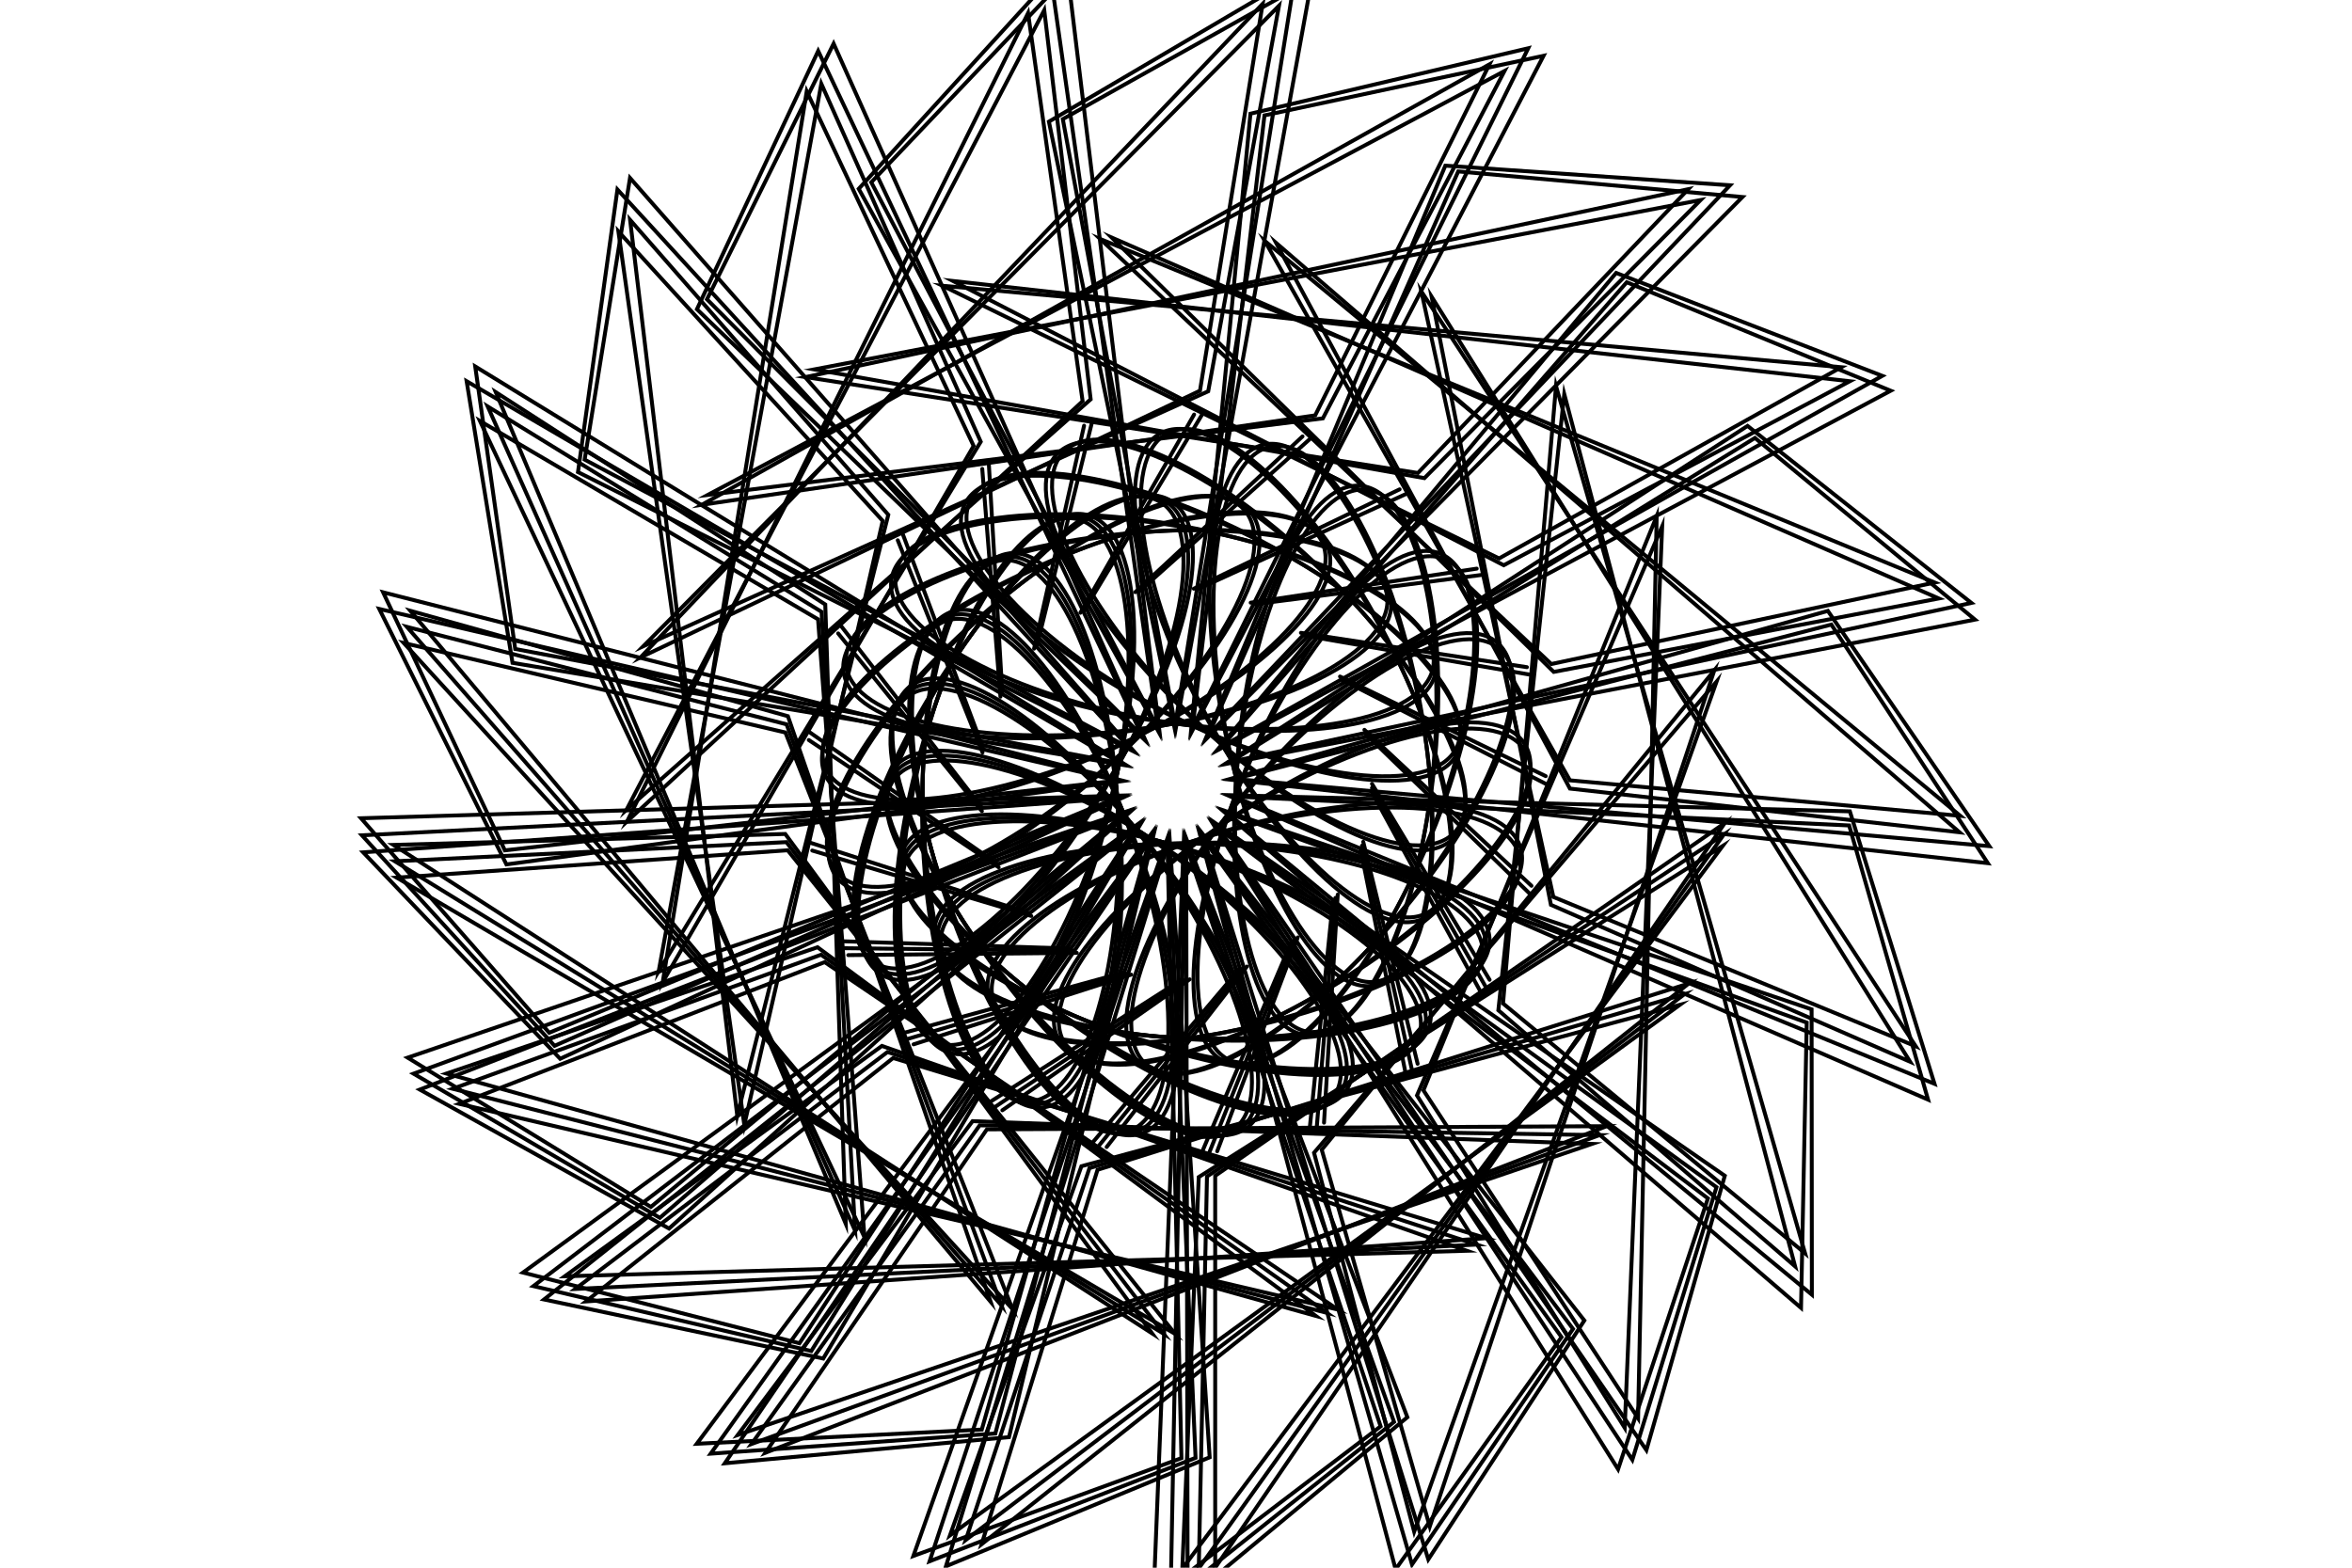 <?xml version="1.0"?>
<!DOCTYPE svg PUBLIC '-//W3C//DTD SVG 1.0//EN'
          'http://www.w3.org/TR/2001/REC-SVG-20010904/DTD/svg10.dtd'>
<svg xmlns:xlink="http://www.w3.org/1999/xlink" style="fill-opacity:1; color-rendering:auto; color-interpolation:auto; text-rendering:auto; stroke:black; stroke-linecap:square; stroke-miterlimit:10; shape-rendering:auto; stroke-opacity:1; fill:black; stroke-dasharray:none; font-weight:normal; stroke-width:1; font-family:'Dialog'; font-style:normal; stroke-linejoin:miter; font-size:12px; stroke-dashoffset:0; image-rendering:auto;" width="600" height="400" xmlns="http://www.w3.org/2000/svg"
><!--Generated by the Batik Graphics2D SVG Generator--><defs id="genericDefs"
  /><g
  ><g style="stroke-linecap:round;" transform="translate(300,200)"
    ><path style="fill:none;" d="M10 10 L140 100 L120 170 Z"
    /></g
    ><g style="stroke-linecap:round;" transform="translate(300,200)"
    ><path style="fill:none;" d="M10 100 L140 10 L10 200 Z"
      /><ellipse rx="70" ry="25" style="fill:none;" cx="10" cy="40"
      /><line y2="50" style="fill:none;" x1="50" x2="80" y1="0"
      /><path d="M10 10 L140 100 L120 170 Z" style="fill:none;" transform="rotate(17.2)"
      /><path d="M10 100 L140 10 L10 200 Z" style="fill:none;" transform="rotate(17.2)"
      /><ellipse transform="rotate(17.2)" style="fill:none;" rx="70" cx="10" ry="25" cy="40"
      /><line transform="rotate(17.2)" x1="50" x2="80" y1="0" style="fill:none;" y2="50"
      /><path d="M10 10 L140 100 L120 170 Z" style="fill:none;" transform="rotate(34.4)"
      /><path d="M10 100 L140 10 L10 200 Z" style="fill:none;" transform="rotate(34.4)"
      /><ellipse transform="rotate(34.4)" style="fill:none;" rx="70" cx="10" ry="25" cy="40"
      /><line transform="rotate(34.4)" x1="50" x2="80" y1="0" style="fill:none;" y2="50"
      /><path d="M10 10 L140 100 L120 170 Z" style="fill:none;" transform="rotate(51.6)"
      /><path d="M10 100 L140 10 L10 200 Z" style="fill:none;" transform="rotate(51.6)"
      /><ellipse transform="rotate(51.6)" style="fill:none;" rx="70" cx="10" ry="25" cy="40"
      /><line transform="rotate(51.6)" x1="50" x2="80" y1="0" style="fill:none;" y2="50"
      /><path d="M10 10 L140 100 L120 170 Z" style="fill:none;" transform="rotate(68.8)"
      /><path d="M10 100 L140 10 L10 200 Z" style="fill:none;" transform="rotate(68.8)"
      /><ellipse transform="rotate(68.8)" style="fill:none;" rx="70" cx="10" ry="25" cy="40"
      /><line transform="rotate(68.8)" x1="50" x2="80" y1="0" style="fill:none;" y2="50"
      /><path d="M10 10 L140 100 L120 170 Z" style="fill:none;" transform="rotate(86)"
      /><path d="M10 100 L140 10 L10 200 Z" style="fill:none;" transform="rotate(86)"
      /><ellipse transform="rotate(86)" style="fill:none;" rx="70" cx="10" ry="25" cy="40"
      /><line transform="rotate(86)" x1="50" x2="80" y1="0" style="fill:none;" y2="50"
      /><path d="M10 10 L140 100 L120 170 Z" style="fill:none;" transform="rotate(103.2)"
      /><path d="M10 100 L140 10 L10 200 Z" style="fill:none;" transform="rotate(103.2)"
      /><ellipse transform="rotate(103.2)" style="fill:none;" rx="70" cx="10" ry="25" cy="40"
      /><line transform="rotate(103.2)" x1="50" x2="80" y1="0" style="fill:none;" y2="50"
      /><path d="M10 10 L140 100 L120 170 Z" style="fill:none;" transform="rotate(120.4)"
      /><path d="M10 100 L140 10 L10 200 Z" style="fill:none;" transform="rotate(120.4)"
      /><ellipse transform="rotate(120.4)" style="fill:none;" rx="70" cx="10" ry="25" cy="40"
      /><line transform="rotate(120.4)" x1="50" x2="80" y1="0" style="fill:none;" y2="50"
      /><path d="M10 10 L140 100 L120 170 Z" style="fill:none;" transform="rotate(137.6)"
      /><path d="M10 100 L140 10 L10 200 Z" style="fill:none;" transform="rotate(137.6)"
      /><ellipse transform="rotate(137.6)" style="fill:none;" rx="70" cx="10" ry="25" cy="40"
      /><line transform="rotate(137.6)" x1="50" x2="80" y1="0" style="fill:none;" y2="50"
      /><path d="M10 10 L140 100 L120 170 Z" style="fill:none;" transform="rotate(154.8)"
      /><path d="M10 100 L140 10 L10 200 Z" style="fill:none;" transform="rotate(154.8)"
      /><ellipse transform="rotate(154.8)" style="fill:none;" rx="70" cx="10" ry="25" cy="40"
      /><line transform="rotate(154.8)" x1="50" x2="80" y1="0" style="fill:none;" y2="50"
      /><path d="M10 10 L140 100 L120 170 Z" style="fill:none;" transform="rotate(172)"
      /><path d="M10 100 L140 10 L10 200 Z" style="fill:none;" transform="rotate(172)"
      /><ellipse transform="rotate(172)" style="fill:none;" rx="70" cx="10" ry="25" cy="40"
      /><line transform="rotate(172)" x1="50" x2="80" y1="0" style="fill:none;" y2="50"
      /><path d="M10 10 L140 100 L120 170 Z" style="fill:none;" transform="rotate(189.2)"
      /><path d="M10 100 L140 10 L10 200 Z" style="fill:none;" transform="rotate(189.2)"
      /><ellipse transform="rotate(189.2)" style="fill:none;" rx="70" cx="10" ry="25" cy="40"
      /><line transform="rotate(189.2)" x1="50" x2="80" y1="0" style="fill:none;" y2="50"
      /><path d="M10 10 L140 100 L120 170 Z" style="fill:none;" transform="rotate(206.4)"
      /><path d="M10 100 L140 10 L10 200 Z" style="fill:none;" transform="rotate(206.4)"
      /><ellipse transform="rotate(206.4)" style="fill:none;" rx="70" cx="10" ry="25" cy="40"
      /><line transform="rotate(206.4)" x1="50" x2="80" y1="0" style="fill:none;" y2="50"
      /><path d="M10 10 L140 100 L120 170 Z" style="fill:none;" transform="rotate(223.6)"
      /><path d="M10 100 L140 10 L10 200 Z" style="fill:none;" transform="rotate(223.6)"
      /><ellipse transform="rotate(223.6)" style="fill:none;" rx="70" cx="10" ry="25" cy="40"
      /><line transform="rotate(223.6)" x1="50" x2="80" y1="0" style="fill:none;" y2="50"
      /><path d="M10 10 L140 100 L120 170 Z" style="fill:none;" transform="rotate(240.8)"
      /><path d="M10 100 L140 10 L10 200 Z" style="fill:none;" transform="rotate(240.8)"
      /><ellipse transform="rotate(240.8)" style="fill:none;" rx="70" cx="10" ry="25" cy="40"
      /><line transform="rotate(240.8)" x1="50" x2="80" y1="0" style="fill:none;" y2="50"
      /><path d="M10 10 L140 100 L120 170 Z" style="fill:none;" transform="rotate(258)"
      /><path d="M10 100 L140 10 L10 200 Z" style="fill:none;" transform="rotate(258)"
      /><ellipse transform="rotate(258)" style="fill:none;" rx="70" cx="10" ry="25" cy="40"
      /><line transform="rotate(258)" x1="50" x2="80" y1="0" style="fill:none;" y2="50"
      /><path d="M10 10 L140 100 L120 170 Z" style="fill:none;" transform="rotate(275.2)"
      /><path d="M10 100 L140 10 L10 200 Z" style="fill:none;" transform="rotate(275.2)"
      /><ellipse transform="rotate(275.2)" style="fill:none;" rx="70" cx="10" ry="25" cy="40"
      /><line transform="rotate(275.2)" x1="50" x2="80" y1="0" style="fill:none;" y2="50"
      /><path d="M10 10 L140 100 L120 170 Z" style="fill:none;" transform="rotate(292.4)"
      /><path d="M10 100 L140 10 L10 200 Z" style="fill:none;" transform="rotate(292.4)"
      /><ellipse transform="rotate(292.4)" style="fill:none;" rx="70" cx="10" ry="25" cy="40"
      /><line transform="rotate(292.4)" x1="50" x2="80" y1="0" style="fill:none;" y2="50"
      /><path d="M10 10 L140 100 L120 170 Z" style="fill:none;" transform="rotate(309.6)"
      /><path d="M10 100 L140 10 L10 200 Z" style="fill:none;" transform="rotate(309.6)"
      /><ellipse transform="rotate(309.6)" style="fill:none;" rx="70" cx="10" ry="25" cy="40"
      /><line transform="rotate(309.6)" x1="50" x2="80" y1="0" style="fill:none;" y2="50"
      /><path d="M10 10 L140 100 L120 170 Z" style="fill:none;" transform="rotate(326.8)"
      /><path d="M10 100 L140 10 L10 200 Z" style="fill:none;" transform="rotate(326.8)"
      /><ellipse transform="rotate(326.8)" style="fill:none;" rx="70" cx="10" ry="25" cy="40"
      /><line transform="rotate(326.8)" x1="50" x2="80" y1="0" style="fill:none;" y2="50"
      /><path d="M10 10 L140 100 L120 170 Z" style="fill:none;" transform="rotate(344)"
      /><path d="M10 100 L140 10 L10 200 Z" style="fill:none;" transform="rotate(344)"
      /><ellipse transform="rotate(344)" style="fill:none;" rx="70" cx="10" ry="25" cy="40"
      /><line transform="rotate(344)" x1="50" x2="80" y1="0" style="fill:none;" y2="50"
      /><path d="M10 10 L140 100 L120 170 Z" style="fill:none;" transform="rotate(361.2)"
      /><path d="M10 100 L140 10 L10 200 Z" style="fill:none;" transform="rotate(361.2)"
      /><ellipse transform="rotate(361.2)" style="fill:none;" rx="70" cx="10" ry="25" cy="40"
      /><line transform="rotate(361.2)" x1="50" x2="80" y1="0" style="fill:none;" y2="50"
      /><path d="M10 10 L140 100 L120 170 Z" style="fill:none;" transform="rotate(378.4)"
      /><path d="M10 100 L140 10 L10 200 Z" style="fill:none;" transform="rotate(378.4)"
      /><ellipse transform="rotate(378.4)" style="fill:none;" rx="70" cx="10" ry="25" cy="40"
      /><line transform="rotate(378.4)" x1="50" x2="80" y1="0" style="fill:none;" y2="50"
      /><path d="M10 10 L140 100 L120 170 Z" style="fill:none;" transform="rotate(395.6)"
      /><path d="M10 100 L140 10 L10 200 Z" style="fill:none;" transform="rotate(395.6)"
      /><ellipse transform="rotate(395.6)" style="fill:none;" rx="70" cx="10" ry="25" cy="40"
      /><line transform="rotate(395.6)" x1="50" x2="80" y1="0" style="fill:none;" y2="50"
      /><path d="M10 10 L140 100 L120 170 Z" style="fill:none;" transform="rotate(412.8)"
      /><path d="M10 100 L140 10 L10 200 Z" style="fill:none;" transform="rotate(412.8)"
      /><ellipse transform="rotate(412.8)" style="fill:none;" rx="70" cx="10" ry="25" cy="40"
      /><line transform="rotate(412.8)" x1="50" x2="80" y1="0" style="fill:none;" y2="50"
      /><path d="M10 10 L140 100 L120 170 Z" style="fill:none;" transform="rotate(430)"
      /><path d="M10 100 L140 10 L10 200 Z" style="fill:none;" transform="rotate(430)"
      /><ellipse transform="rotate(430)" style="fill:none;" rx="70" cx="10" ry="25" cy="40"
      /><line transform="rotate(430)" x1="50" x2="80" y1="0" style="fill:none;" y2="50"
      /><path d="M10 10 L140 100 L120 170 Z" style="fill:none;" transform="rotate(447.2)"
      /><path d="M10 100 L140 10 L10 200 Z" style="fill:none;" transform="rotate(447.2)"
      /><ellipse transform="rotate(447.2)" style="fill:none;" rx="70" cx="10" ry="25" cy="40"
      /><line transform="rotate(447.2)" x1="50" x2="80" y1="0" style="fill:none;" y2="50"
      /><path d="M10 10 L140 100 L120 170 Z" style="fill:none;" transform="rotate(464.4)"
      /><path d="M10 100 L140 10 L10 200 Z" style="fill:none;" transform="rotate(464.4)"
      /><ellipse transform="rotate(464.4)" style="fill:none;" rx="70" cx="10" ry="25" cy="40"
      /><line transform="rotate(464.4)" x1="50" x2="80" y1="0" style="fill:none;" y2="50"
      /><path d="M10 10 L140 100 L120 170 Z" style="fill:none;" transform="rotate(481.6)"
      /><path d="M10 100 L140 10 L10 200 Z" style="fill:none;" transform="rotate(481.6)"
      /><ellipse transform="rotate(481.6)" style="fill:none;" rx="70" cx="10" ry="25" cy="40"
      /><line transform="rotate(481.6)" x1="50" x2="80" y1="0" style="fill:none;" y2="50"
      /><path d="M10 10 L140 100 L120 170 Z" style="fill:none;" transform="rotate(498.8)"
      /><path d="M10 100 L140 10 L10 200 Z" style="fill:none;" transform="rotate(498.8)"
      /><ellipse transform="rotate(498.8)" style="fill:none;" rx="70" cx="10" ry="25" cy="40"
      /><line transform="rotate(498.8)" x1="50" x2="80" y1="0" style="fill:none;" y2="50"
      /><path d="M10 10 L140 100 L120 170 Z" style="fill:none;" transform="rotate(516)"
      /><path d="M10 100 L140 10 L10 200 Z" style="fill:none;" transform="rotate(516)"
      /><ellipse transform="rotate(516)" style="fill:none;" rx="70" cx="10" ry="25" cy="40"
      /><line transform="rotate(516)" x1="50" x2="80" y1="0" style="fill:none;" y2="50"
      /><path d="M10 10 L140 100 L120 170 Z" style="fill:none;" transform="rotate(533.2)"
      /><path d="M10 100 L140 10 L10 200 Z" style="fill:none;" transform="rotate(533.2)"
      /><ellipse transform="rotate(533.2)" style="fill:none;" rx="70" cx="10" ry="25" cy="40"
      /><line transform="rotate(533.2)" x1="50" x2="80" y1="0" style="fill:none;" y2="50"
      /><path d="M10 10 L140 100 L120 170 Z" style="fill:none;" transform="rotate(550.4)"
      /><path d="M10 100 L140 10 L10 200 Z" style="fill:none;" transform="rotate(550.4)"
      /><ellipse transform="rotate(550.4)" style="fill:none;" rx="70" cx="10" ry="25" cy="40"
      /><line transform="rotate(550.4)" x1="50" x2="80" y1="0" style="fill:none;" y2="50"
      /><path d="M10 10 L140 100 L120 170 Z" style="fill:none;" transform="rotate(567.6)"
      /><path d="M10 100 L140 10 L10 200 Z" style="fill:none;" transform="rotate(567.6)"
      /><ellipse transform="rotate(567.6)" style="fill:none;" rx="70" cx="10" ry="25" cy="40"
      /><line transform="rotate(567.6)" x1="50" x2="80" y1="0" style="fill:none;" y2="50"
      /><path d="M10 10 L140 100 L120 170 Z" style="fill:none;" transform="rotate(584.8)"
      /><path d="M10 100 L140 10 L10 200 Z" style="fill:none;" transform="rotate(584.8)"
      /><ellipse transform="rotate(584.8)" style="fill:none;" rx="70" cx="10" ry="25" cy="40"
      /><line transform="rotate(584.8)" x1="50" x2="80" y1="0" style="fill:none;" y2="50"
      /><path d="M10 10 L140 100 L120 170 Z" style="fill:none;" transform="rotate(602)"
      /><path d="M10 100 L140 10 L10 200 Z" style="fill:none;" transform="rotate(602)"
      /><ellipse transform="rotate(602)" style="fill:none;" rx="70" cx="10" ry="25" cy="40"
      /><line transform="rotate(602)" x1="50" x2="80" y1="0" style="fill:none;" y2="50"
      /><path d="M10 10 L140 100 L120 170 Z" style="fill:none;" transform="rotate(619.2)"
      /><path d="M10 100 L140 10 L10 200 Z" style="fill:none;" transform="rotate(619.2)"
      /><ellipse transform="rotate(619.2)" style="fill:none;" rx="70" cx="10" ry="25" cy="40"
      /><line transform="rotate(619.2)" x1="50" x2="80" y1="0" style="fill:none;" y2="50"
      /><path d="M10 10 L140 100 L120 170 Z" style="fill:none;" transform="rotate(636.4)"
      /><path d="M10 100 L140 10 L10 200 Z" style="fill:none;" transform="rotate(636.4)"
      /><ellipse transform="rotate(636.4)" style="fill:none;" rx="70" cx="10" ry="25" cy="40"
      /><line transform="rotate(636.4)" x1="50" x2="80" y1="0" style="fill:none;" y2="50"
      /><path d="M10 10 L140 100 L120 170 Z" style="fill:none;" transform="rotate(653.6)"
      /><path d="M10 100 L140 10 L10 200 Z" style="fill:none;" transform="rotate(653.6)"
      /><ellipse transform="rotate(653.6)" style="fill:none;" rx="70" cx="10" ry="25" cy="40"
      /><line transform="rotate(653.6)" x1="50" x2="80" y1="0" style="fill:none;" y2="50"
      /><path d="M10 10 L140 100 L120 170 Z" style="fill:none;" transform="rotate(670.8)"
      /><path d="M10 100 L140 10 L10 200 Z" style="fill:none;" transform="rotate(670.8)"
      /><ellipse transform="rotate(670.8)" style="fill:none;" rx="70" cx="10" ry="25" cy="40"
      /><line transform="rotate(670.8)" x1="50" x2="80" y1="0" style="fill:none;" y2="50"
      /><path d="M10 10 L140 100 L120 170 Z" style="fill:none;" transform="rotate(688)"
      /><path d="M10 100 L140 10 L10 200 Z" style="fill:none;" transform="rotate(688)"
      /><ellipse transform="rotate(688)" style="fill:none;" rx="70" cx="10" ry="25" cy="40"
      /><line transform="rotate(688)" x1="50" x2="80" y1="0" style="fill:none;" y2="50"
      /><path d="M10 10 L140 100 L120 170 Z" style="fill:none;" transform="rotate(705.2)"
      /><path d="M10 100 L140 10 L10 200 Z" style="fill:none;" transform="rotate(705.2)"
      /><ellipse transform="rotate(705.2)" style="fill:none;" rx="70" cx="10" ry="25" cy="40"
      /><line transform="rotate(705.2)" x1="50" x2="80" y1="0" style="fill:none;" y2="50"
      /><path d="M10 10 L140 100 L120 170 Z" style="fill:none;" transform="rotate(722.4)"
      /><path d="M10 100 L140 10 L10 200 Z" style="fill:none;" transform="rotate(722.4)"
      /><ellipse transform="rotate(722.4)" style="fill:none;" rx="70" cx="10" ry="25" cy="40"
      /><line transform="rotate(722.4)" x1="50" x2="80" y1="0" style="fill:none;" y2="50"
      /><path d="M10 10 L140 100 L120 170 Z" style="fill:none;" transform="rotate(739.6)"
      /><path d="M10 100 L140 10 L10 200 Z" style="fill:none;" transform="rotate(739.6)"
      /><ellipse transform="rotate(739.6)" style="fill:none;" rx="70" cx="10" ry="25" cy="40"
      /><line transform="rotate(739.6)" x1="50" x2="80" y1="0" style="fill:none;" y2="50"
      /><path d="M10 10 L140 100 L120 170 Z" style="fill:none;" transform="rotate(756.8)"
      /><path d="M10 100 L140 10 L10 200 Z" style="fill:none;" transform="rotate(756.8)"
      /><ellipse transform="rotate(756.8)" style="fill:none;" rx="70" cx="10" ry="25" cy="40"
      /><line transform="rotate(756.8)" x1="50" x2="80" y1="0" style="fill:none;" y2="50"
      /><path d="M10 10 L140 100 L120 170 Z" style="fill:none;" transform="rotate(774)"
      /><path d="M10 100 L140 10 L10 200 Z" style="fill:none;" transform="rotate(774)"
      /><ellipse transform="rotate(774)" style="fill:none;" rx="70" cx="10" ry="25" cy="40"
      /><line transform="rotate(774)" x1="50" x2="80" y1="0" style="fill:none;" y2="50"
      /><path d="M10 10 L140 100 L120 170 Z" style="fill:none;" transform="rotate(791.2)"
      /><path d="M10 100 L140 10 L10 200 Z" style="fill:none;" transform="rotate(791.2)"
      /><ellipse transform="rotate(791.2)" style="fill:none;" rx="70" cx="10" ry="25" cy="40"
      /><line transform="rotate(791.2)" x1="50" x2="80" y1="0" style="fill:none;" y2="50"
      /><path d="M10 10 L140 100 L120 170 Z" style="fill:none;" transform="rotate(808.4)"
      /><path d="M10 100 L140 10 L10 200 Z" style="fill:none;" transform="rotate(808.4)"
      /><ellipse transform="rotate(808.4)" style="fill:none;" rx="70" cx="10" ry="25" cy="40"
      /><line transform="rotate(808.4)" x1="50" x2="80" y1="0" style="fill:none;" y2="50"
      /><path d="M10 10 L140 100 L120 170 Z" style="fill:none;" transform="rotate(825.6)"
      /><path d="M10 100 L140 10 L10 200 Z" style="fill:none;" transform="rotate(825.6)"
      /><ellipse transform="rotate(825.6)" style="fill:none;" rx="70" cx="10" ry="25" cy="40"
      /><line transform="rotate(825.6)" x1="50" x2="80" y1="0" style="fill:none;" y2="50"
      /><path d="M10 10 L140 100 L120 170 Z" style="fill:none;" transform="rotate(842.8)"
      /><path d="M10 100 L140 10 L10 200 Z" style="fill:none;" transform="rotate(842.8)"
      /><ellipse transform="rotate(842.8)" style="fill:none;" rx="70" cx="10" ry="25" cy="40"
      /><line transform="rotate(842.8)" x1="50" x2="80" y1="0" style="fill:none;" y2="50"
    /></g
  ></g
></svg
>
